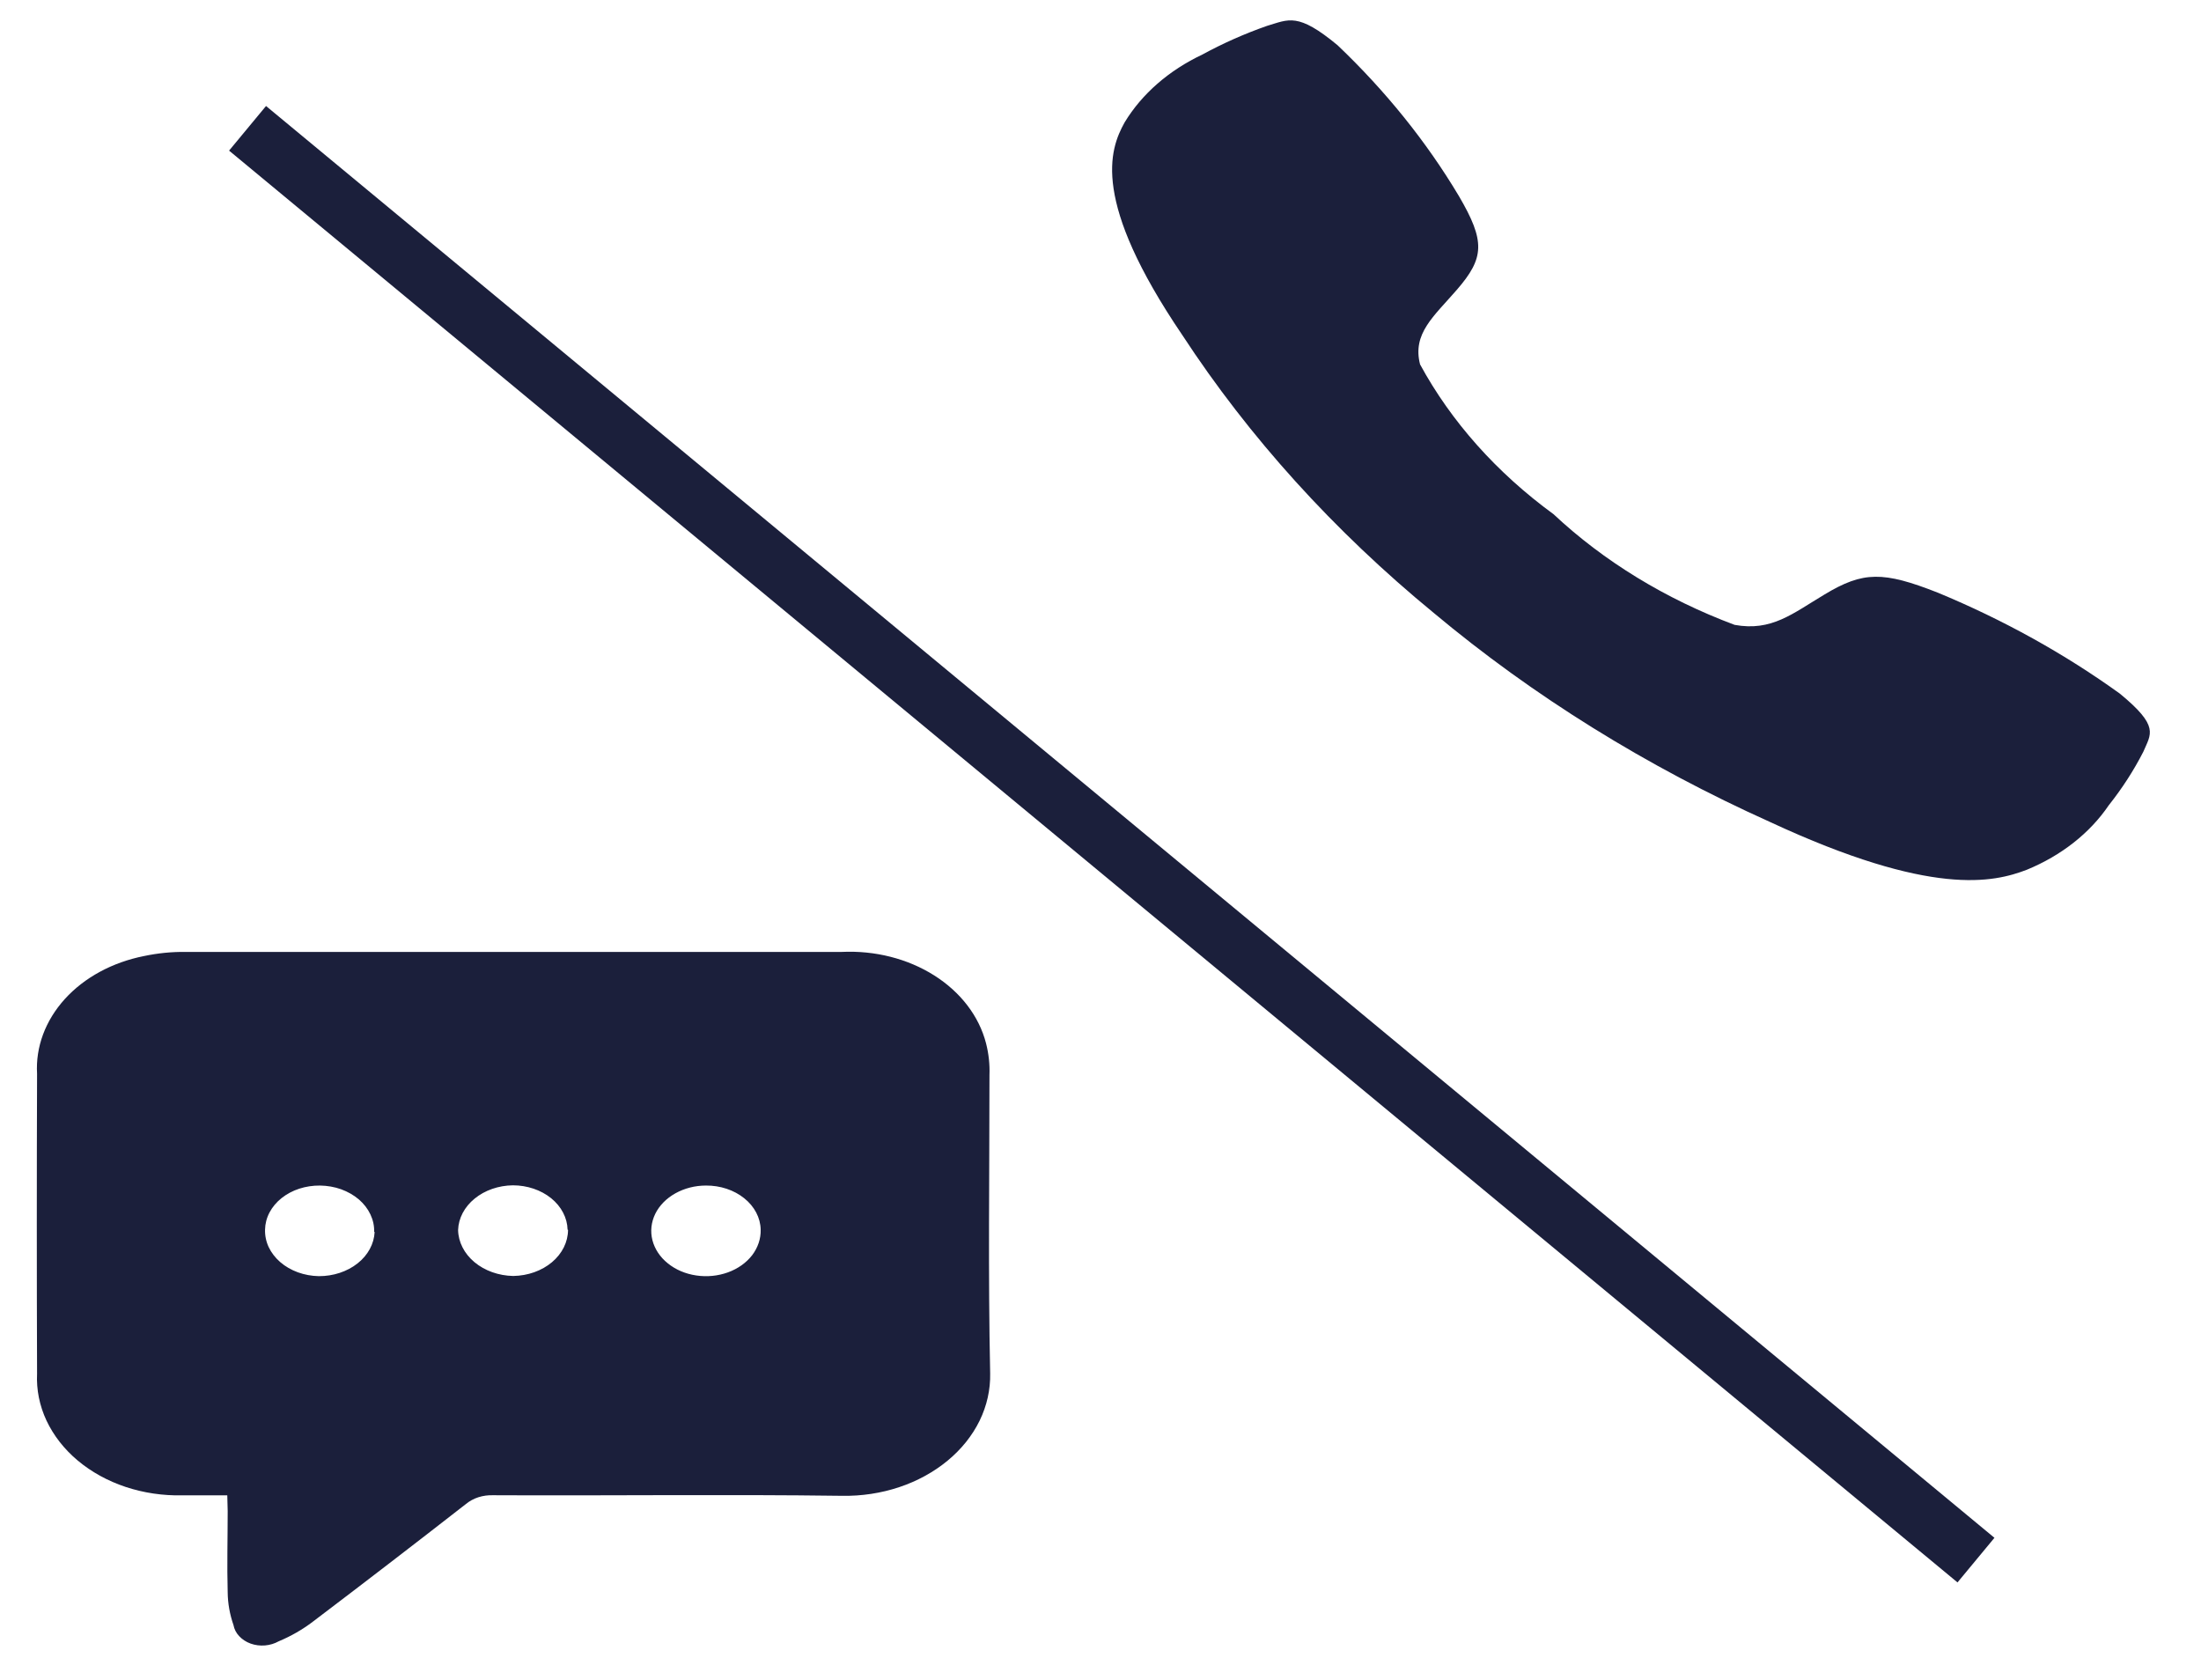 <svg width="38" height="29" viewBox="0 0 38 29" fill="none" xmlns="http://www.w3.org/2000/svg">
<path d="M3.924 25.814C3.645 25.814 3.397 25.814 3.148 25.814C2.813 25.821 2.481 25.772 2.17 25.669C1.86 25.566 1.579 25.411 1.343 25.214C1.108 25.017 0.925 24.782 0.803 24.524C0.682 24.266 0.627 23.99 0.64 23.713C0.634 21.988 0.634 20.263 0.64 18.538C0.613 18.074 0.783 17.617 1.12 17.245C1.457 16.874 1.941 16.612 2.487 16.504C2.72 16.455 2.959 16.43 3.2 16.433C6.98 16.433 10.756 16.433 14.529 16.433C15.104 16.405 15.672 16.549 16.13 16.839C16.587 17.128 16.904 17.544 17.024 18.011C17.07 18.191 17.09 18.374 17.083 18.558C17.083 20.275 17.059 21.993 17.095 23.709C17.101 23.988 17.039 24.266 16.913 24.525C16.786 24.784 16.598 25.019 16.359 25.216C16.12 25.413 15.836 25.569 15.523 25.673C15.21 25.777 14.875 25.828 14.538 25.822C12.53 25.795 10.521 25.822 8.513 25.812C8.427 25.809 8.341 25.821 8.261 25.846C8.18 25.872 8.107 25.912 8.046 25.962C7.17 26.645 6.288 27.323 5.401 27.995C5.224 28.13 5.026 28.244 4.811 28.334C4.741 28.373 4.66 28.398 4.575 28.405C4.491 28.412 4.405 28.401 4.327 28.373C4.249 28.345 4.181 28.3 4.129 28.244C4.077 28.189 4.044 28.123 4.031 28.053C3.967 27.869 3.933 27.679 3.931 27.488C3.918 27.021 3.931 26.553 3.931 26.086L3.924 25.814ZM6.46 21.267C6.463 21.163 6.441 21.061 6.395 20.964C6.35 20.868 6.282 20.78 6.195 20.705C6.108 20.631 6.004 20.572 5.889 20.53C5.774 20.489 5.651 20.468 5.526 20.466C5.403 20.465 5.281 20.483 5.167 20.52C5.053 20.557 4.949 20.613 4.861 20.683C4.772 20.754 4.702 20.838 4.653 20.931C4.604 21.024 4.578 21.125 4.576 21.226C4.573 21.33 4.594 21.433 4.639 21.529C4.685 21.625 4.752 21.713 4.839 21.788C4.925 21.863 5.029 21.922 5.143 21.964C5.257 22.005 5.38 22.028 5.505 22.03C5.754 22.031 5.993 21.952 6.173 21.81C6.353 21.668 6.458 21.473 6.468 21.267H6.46ZM13.133 21.227C13.129 21.023 13.027 20.828 12.85 20.686C12.673 20.543 12.435 20.464 12.188 20.466C12 20.466 11.817 20.513 11.661 20.6C11.505 20.687 11.384 20.81 11.313 20.954C11.243 21.098 11.225 21.257 11.264 21.409C11.303 21.561 11.395 21.701 11.53 21.809C11.664 21.918 11.835 21.991 12.02 22.018C12.205 22.046 12.395 22.027 12.567 21.965C12.739 21.903 12.885 21.799 12.986 21.668C13.086 21.536 13.137 21.383 13.133 21.227ZM9.799 21.227C9.794 21.023 9.692 20.828 9.516 20.685C9.339 20.542 9.102 20.462 8.855 20.462C8.607 20.465 8.371 20.547 8.195 20.691C8.019 20.834 7.916 21.029 7.909 21.234C7.913 21.442 8.015 21.641 8.192 21.789C8.37 21.937 8.609 22.022 8.861 22.027C9.113 22.023 9.353 21.938 9.53 21.789C9.707 21.64 9.806 21.44 9.807 21.231L9.799 21.227Z" fill="#1B1F3B"/>
<path d="M36.599 11.974C35.644 11.286 34.588 10.7 33.456 10.231C32.513 9.86 32.168 9.86 31.501 10.262C30.946 10.594 30.586 10.903 29.948 10.787C28.755 10.341 27.689 9.689 26.822 8.877C25.84 8.16 25.054 7.278 24.517 6.29C24.381 5.757 24.754 5.463 25.151 5.004C25.631 4.451 25.645 4.166 25.188 3.385C24.627 2.445 23.922 1.57 23.092 0.78C22.405 0.211 22.252 0.335 21.874 0.447C21.485 0.583 21.112 0.749 20.76 0.941C20.183 1.213 19.715 1.62 19.417 2.112C19.151 2.588 18.843 3.471 20.411 5.782C21.567 7.55 23.031 9.167 24.755 10.582C26.467 12.014 28.424 13.23 30.562 14.191C33.353 15.488 34.421 15.234 34.994 15.014C35.589 14.769 36.081 14.382 36.407 13.902C36.639 13.61 36.839 13.3 37.004 12.978C37.135 12.668 37.289 12.541 36.599 11.974Z" fill="#1B1F3B"/>
<path d="M4.274 2.215L34.115 26.932" stroke="#1B1F3B"/>
</svg>
